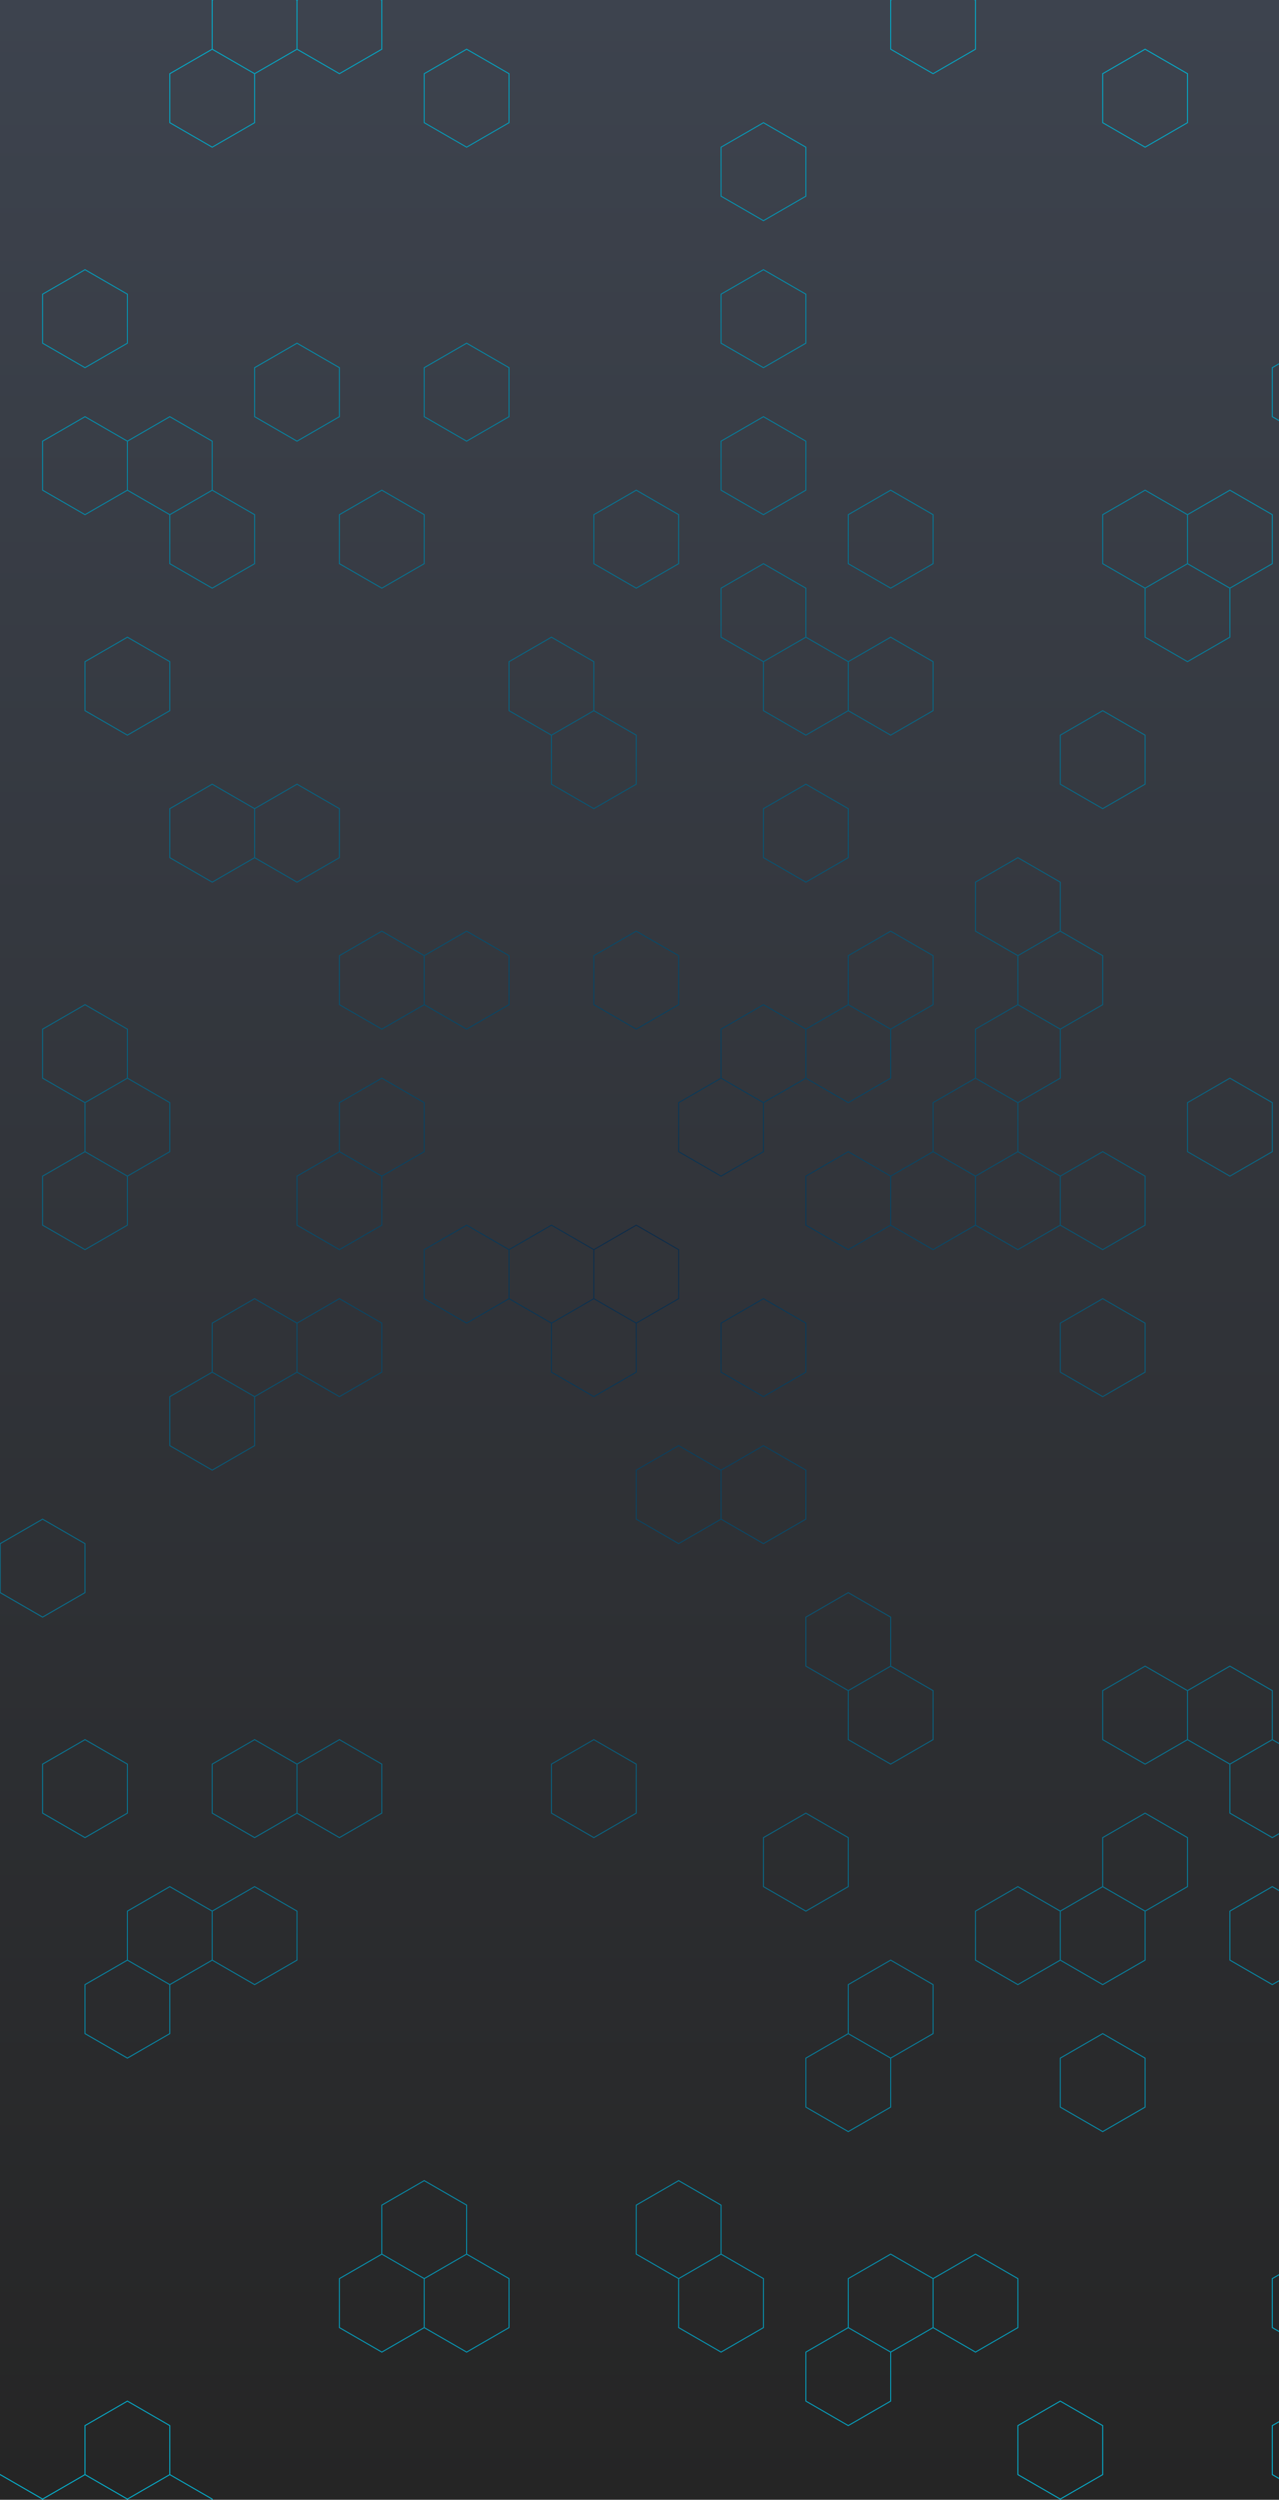 <svg xmlns="http://www.w3.org/2000/svg" version="1.1" xmlns:xlink="http://www.w3.org/1999/xlink" xmlns:svgjs="http://svgjs.dev/svgjs" width="2560" height="5000" preserveAspectRatio="none" viewBox="0 0 2560 5000"><g mask="url(&quot;#SvgjsMask7887&quot;)" fill="none"><rect width="2560" height="5000" x="0" y="0" fill="url(&quot;#SvgjsLinearGradient7888&quot;)"></rect><path d="M85.26 3038.4L170.14 3087.4L170.14 3185.4L85.26 3234.4L0.39 3185.4L0.39 3087.4zM0.39 4949.4L85.26 4998.4L85.26 5096.4L0.39 5145.4L-84.48 5096.4L-84.48 4998.4zM170.14 539.4L255.01 588.4L255.01 686.4L170.14 735.4L85.26 686.4L85.26 588.4zM170.14 833.4L255.01 882.4L255.01 980.4L170.14 1029.4L85.26 980.4L85.26 882.4zM255.01 1274.4L339.88 1323.4L339.88 1421.4L255.01 1470.4L170.14 1421.4L170.14 1323.4zM170.14 2009.4L255.01 2058.4L255.01 2156.4L170.14 2205.4L85.26 2156.4L85.26 2058.4zM255.01 2156.4L339.88 2205.4L339.88 2303.4L255.01 2352.4L170.14 2303.4L170.14 2205.4zM170.14 2303.4L255.01 2352.4L255.01 2450.4L170.14 2499.4L85.26 2450.4L85.26 2352.4zM170.14 3479.4L255.01 3528.4L255.01 3626.4L170.14 3675.4L85.26 3626.4L85.26 3528.4zM255.01 3920.4L339.88 3969.4L339.88 4067.4L255.01 4116.4L170.14 4067.4L170.14 3969.4zM255.01 4802.4L339.88 4851.4L339.88 4949.4L255.01 4998.4L170.14 4949.4L170.14 4851.4zM170.14 4949.4L255.01 4998.4L255.01 5096.4L170.14 5145.4L85.26 5096.4L85.26 4998.4zM424.75 98.4L509.63 147.4L509.63 245.4L424.75 294.4L339.88 245.4L339.88 147.4zM339.88 833.4L424.75 882.4L424.75 980.4L339.88 1029.4L255.01 980.4L255.01 882.4zM424.75 980.4L509.63 1029.4L509.63 1127.4L424.75 1176.4L339.88 1127.4L339.88 1029.4zM424.75 1568.4L509.63 1617.4L509.63 1715.4L424.75 1764.4L339.88 1715.4L339.88 1617.4zM424.75 2744.4L509.63 2793.4L509.63 2891.4L424.75 2940.4L339.88 2891.4L339.88 2793.4zM339.88 3773.4L424.75 3822.4L424.75 3920.4L339.88 3969.4L255.01 3920.4L255.01 3822.4zM339.88 4949.4L424.75 4998.4L424.75 5096.4L339.88 5145.4L255.01 5096.4L255.01 4998.4zM509.63 -48.6L594.5 0.4L594.5 98.4L509.63 147.4L424.75 98.4L424.75 0.4zM594.5 686.4L679.37 735.4L679.37 833.4L594.5 882.4L509.63 833.4L509.63 735.4zM594.5 1568.4L679.37 1617.4L679.37 1715.4L594.5 1764.4L509.63 1715.4L509.63 1617.4zM509.63 2597.4L594.5 2646.4L594.5 2744.4L509.63 2793.4L424.75 2744.4L424.75 2646.4zM509.63 3479.4L594.5 3528.4L594.5 3626.4L509.63 3675.4L424.75 3626.4L424.75 3528.4zM509.63 3773.4L594.5 3822.4L594.5 3920.4L509.63 3969.4L424.75 3920.4L424.75 3822.4zM679.37 -48.6L764.25 0.4L764.25 98.4L679.37 147.4L594.5 98.4L594.5 0.4zM764.25 980.4L849.12 1029.4L849.12 1127.4L764.25 1176.4L679.37 1127.4L679.37 1029.4zM764.25 1862.4L849.12 1911.4L849.12 2009.4L764.25 2058.4L679.37 2009.4L679.37 1911.4zM764.25 2156.4L849.12 2205.4L849.12 2303.4L764.25 2352.4L679.37 2303.4L679.37 2205.4zM679.37 2303.4L764.25 2352.4L764.25 2450.4L679.37 2499.4L594.5 2450.4L594.5 2352.4zM679.37 2597.4L764.25 2646.4L764.25 2744.4L679.37 2793.4L594.5 2744.4L594.5 2646.4zM679.37 3479.4L764.25 3528.4L764.25 3626.4L679.37 3675.4L594.5 3626.4L594.5 3528.4zM764.25 4508.4L849.12 4557.4L849.12 4655.4L764.25 4704.4L679.37 4655.4L679.37 4557.4zM933.99 98.4L1018.86 147.4L1018.86 245.4L933.99 294.4L849.12 245.4L849.12 147.4zM933.99 686.4L1018.86 735.4L1018.86 833.4L933.99 882.4L849.12 833.4L849.12 735.4zM933.99 1862.4L1018.86 1911.4L1018.86 2009.4L933.99 2058.4L849.12 2009.4L849.12 1911.4zM933.99 2450.4L1018.86 2499.4L1018.86 2597.4L933.99 2646.4L849.12 2597.4L849.12 2499.4zM849.12 4361.4L933.99 4410.4L933.99 4508.4L849.12 4557.4L764.25 4508.4L764.25 4410.4zM933.99 4508.4L1018.86 4557.4L1018.86 4655.4L933.99 4704.4L849.12 4655.4L849.12 4557.4zM1103.74 1274.4L1188.61 1323.4L1188.61 1421.4L1103.74 1470.4L1018.86 1421.4L1018.86 1323.4zM1103.74 2450.4L1188.61 2499.4L1188.61 2597.4L1103.74 2646.4L1018.86 2597.4L1018.86 2499.4zM1273.48 980.4L1358.36 1029.4L1358.36 1127.4L1273.48 1176.4L1188.61 1127.4L1188.61 1029.4zM1188.61 1421.4L1273.48 1470.4L1273.48 1568.4L1188.61 1617.4L1103.74 1568.4L1103.74 1470.4zM1273.48 1862.4L1358.36 1911.4L1358.36 2009.4L1273.48 2058.4L1188.61 2009.4L1188.61 1911.4zM1273.48 2450.4L1358.36 2499.4L1358.36 2597.4L1273.48 2646.4L1188.61 2597.4L1188.61 2499.4zM1188.61 2597.4L1273.48 2646.4L1273.48 2744.4L1188.61 2793.4L1103.74 2744.4L1103.74 2646.4zM1188.61 3479.4L1273.48 3528.4L1273.48 3626.4L1188.61 3675.4L1103.74 3626.4L1103.74 3528.4zM1443.23 2156.4L1528.1 2205.4L1528.1 2303.4L1443.23 2352.4L1358.36 2303.4L1358.36 2205.4zM1358.36 2891.4L1443.23 2940.4L1443.23 3038.4L1358.36 3087.4L1273.48 3038.4L1273.48 2940.4zM1358.36 4361.4L1443.23 4410.4L1443.23 4508.4L1358.36 4557.4L1273.48 4508.4L1273.48 4410.4zM1443.23 4508.4L1528.1 4557.4L1528.1 4655.4L1443.23 4704.4L1358.36 4655.4L1358.36 4557.4zM1528.1 245.4L1612.98 294.4L1612.98 392.4L1528.1 441.4L1443.23 392.4L1443.23 294.4zM1528.1 539.4L1612.98 588.4L1612.98 686.4L1528.1 735.4L1443.23 686.4L1443.23 588.4zM1528.1 833.4L1612.98 882.4L1612.98 980.4L1528.1 1029.4L1443.23 980.4L1443.23 882.4zM1528.1 1127.4L1612.98 1176.4L1612.98 1274.4L1528.1 1323.4L1443.23 1274.4L1443.23 1176.4zM1612.98 1274.4L1697.85 1323.4L1697.85 1421.4L1612.98 1470.4L1528.1 1421.4L1528.1 1323.4zM1612.98 1568.4L1697.85 1617.4L1697.85 1715.4L1612.98 1764.4L1528.1 1715.4L1528.1 1617.4zM1528.1 2009.4L1612.98 2058.4L1612.98 2156.4L1528.1 2205.4L1443.23 2156.4L1443.23 2058.4zM1528.1 2597.4L1612.98 2646.4L1612.98 2744.4L1528.1 2793.4L1443.23 2744.4L1443.23 2646.4zM1528.1 2891.4L1612.98 2940.4L1612.98 3038.4L1528.1 3087.4L1443.23 3038.4L1443.23 2940.4zM1612.98 3626.4L1697.85 3675.4L1697.85 3773.4L1612.98 3822.4L1528.1 3773.4L1528.1 3675.4zM1782.72 980.4L1867.59 1029.4L1867.59 1127.4L1782.72 1176.4L1697.85 1127.4L1697.85 1029.4zM1782.72 1274.4L1867.59 1323.4L1867.59 1421.4L1782.72 1470.4L1697.85 1421.4L1697.85 1323.4zM1782.72 1862.4L1867.59 1911.4L1867.59 2009.4L1782.72 2058.4L1697.85 2009.4L1697.85 1911.4zM1697.85 2009.4L1782.72 2058.4L1782.72 2156.4L1697.85 2205.4L1612.98 2156.4L1612.98 2058.4zM1697.85 2303.4L1782.72 2352.4L1782.72 2450.4L1697.85 2499.4L1612.98 2450.4L1612.98 2352.4zM1697.85 3185.4L1782.72 3234.4L1782.72 3332.4L1697.85 3381.4L1612.98 3332.4L1612.98 3234.4zM1782.72 3332.4L1867.59 3381.4L1867.59 3479.4L1782.72 3528.4L1697.85 3479.4L1697.85 3381.4zM1782.72 3920.4L1867.59 3969.4L1867.59 4067.4L1782.72 4116.4L1697.85 4067.4L1697.85 3969.4zM1697.85 4067.4L1782.72 4116.4L1782.72 4214.4L1697.85 4263.4L1612.98 4214.4L1612.98 4116.4zM1782.72 4508.4L1867.59 4557.4L1867.59 4655.4L1782.72 4704.4L1697.85 4655.4L1697.85 4557.4zM1697.85 4655.4L1782.72 4704.4L1782.72 4802.4L1697.85 4851.4L1612.98 4802.4L1612.98 4704.4zM1867.59 -48.6L1952.47 0.4L1952.47 98.4L1867.59 147.4L1782.72 98.4L1782.72 0.4zM1952.47 2156.4L2037.34 2205.4L2037.34 2303.4L1952.47 2352.4L1867.59 2303.4L1867.59 2205.4zM1867.59 2303.4L1952.47 2352.4L1952.47 2450.4L1867.59 2499.4L1782.72 2450.4L1782.72 2352.4zM1952.47 4508.4L2037.34 4557.4L2037.34 4655.4L1952.47 4704.4L1867.59 4655.4L1867.59 4557.4zM2037.34 1715.4L2122.21 1764.4L2122.21 1862.4L2037.34 1911.4L1952.47 1862.4L1952.47 1764.4zM2122.21 1862.4L2207.09 1911.4L2207.09 2009.4L2122.21 2058.4L2037.34 2009.4L2037.34 1911.4zM2037.34 2009.4L2122.21 2058.4L2122.21 2156.4L2037.34 2205.4L1952.47 2156.4L1952.47 2058.4zM2037.34 2303.4L2122.21 2352.4L2122.21 2450.4L2037.34 2499.4L1952.47 2450.4L1952.47 2352.4zM2037.34 3773.4L2122.21 3822.4L2122.21 3920.4L2037.34 3969.4L1952.47 3920.4L1952.47 3822.4zM2122.21 4802.4L2207.09 4851.4L2207.09 4949.4L2122.21 4998.4L2037.34 4949.4L2037.34 4851.4zM2291.96 98.4L2376.83 147.4L2376.83 245.4L2291.96 294.4L2207.09 245.4L2207.09 147.4zM2291.96 980.4L2376.83 1029.4L2376.83 1127.4L2291.96 1176.4L2207.09 1127.4L2207.09 1029.4zM2207.09 1421.4L2291.96 1470.4L2291.96 1568.4L2207.09 1617.4L2122.21 1568.4L2122.21 1470.4zM2207.09 2303.4L2291.96 2352.4L2291.96 2450.4L2207.09 2499.4L2122.21 2450.4L2122.21 2352.4zM2207.09 2597.4L2291.96 2646.4L2291.96 2744.4L2207.09 2793.4L2122.21 2744.4L2122.21 2646.4zM2291.96 3332.4L2376.83 3381.4L2376.83 3479.4L2291.96 3528.4L2207.09 3479.4L2207.09 3381.4zM2291.96 3626.4L2376.83 3675.4L2376.83 3773.4L2291.96 3822.4L2207.09 3773.4L2207.09 3675.4zM2207.09 3773.4L2291.96 3822.4L2291.96 3920.4L2207.09 3969.4L2122.21 3920.4L2122.21 3822.4zM2207.09 4067.4L2291.96 4116.4L2291.96 4214.4L2207.09 4263.4L2122.21 4214.4L2122.21 4116.4zM2461.7 980.4L2546.58 1029.4L2546.58 1127.4L2461.7 1176.4L2376.83 1127.4L2376.83 1029.4zM2376.83 1127.4L2461.7 1176.4L2461.7 1274.4L2376.83 1323.4L2291.96 1274.4L2291.96 1176.4zM2461.7 2156.4L2546.58 2205.4L2546.58 2303.4L2461.7 2352.4L2376.83 2303.4L2376.83 2205.4zM2461.7 3332.4L2546.58 3381.4L2546.58 3479.4L2461.7 3528.4L2376.83 3479.4L2376.83 3381.4zM2631.45 686.4L2716.32 735.4L2716.32 833.4L2631.45 882.4L2546.58 833.4L2546.58 735.4zM2546.58 3479.4L2631.45 3528.4L2631.45 3626.4L2546.58 3675.4L2461.7 3626.4L2461.7 3528.4zM2546.58 3773.4L2631.45 3822.4L2631.45 3920.4L2546.58 3969.4L2461.7 3920.4L2461.7 3822.4zM2631.45 4508.4L2716.32 4557.4L2716.32 4655.4L2631.45 4704.4L2546.58 4655.4L2546.58 4557.4zM2631.45 4802.4L2716.32 4851.4L2716.32 4949.4L2631.45 4998.4L2546.58 4949.4L2546.58 4851.4z" stroke="url(&quot;#SvgjsRadialGradient7889&quot;)" stroke-width="2"></path></g><defs><mask id="SvgjsMask7887"><rect width="2560" height="5000" fill="#ffffff"></rect></mask><linearGradient x1="50%" y1="100%" x2="50%" y2="0%" gradientUnits="userSpaceOnUse" id="SvgjsLinearGradient7888"><stop stop-color="rgba(37, 37, 37, 1)" offset="0"></stop><stop stop-color="rgba(61, 67, 78, 1)" offset="1"></stop></linearGradient><radialGradient cx="1280" cy="2500" r="2808.63" gradientUnits="userSpaceOnUse" id="SvgjsRadialGradient7889"><stop stop-color="#0e2a47" offset="0"></stop><stop stop-color="rgba(6, 177, 206, 1)" offset="1"></stop></radialGradient></defs></svg>